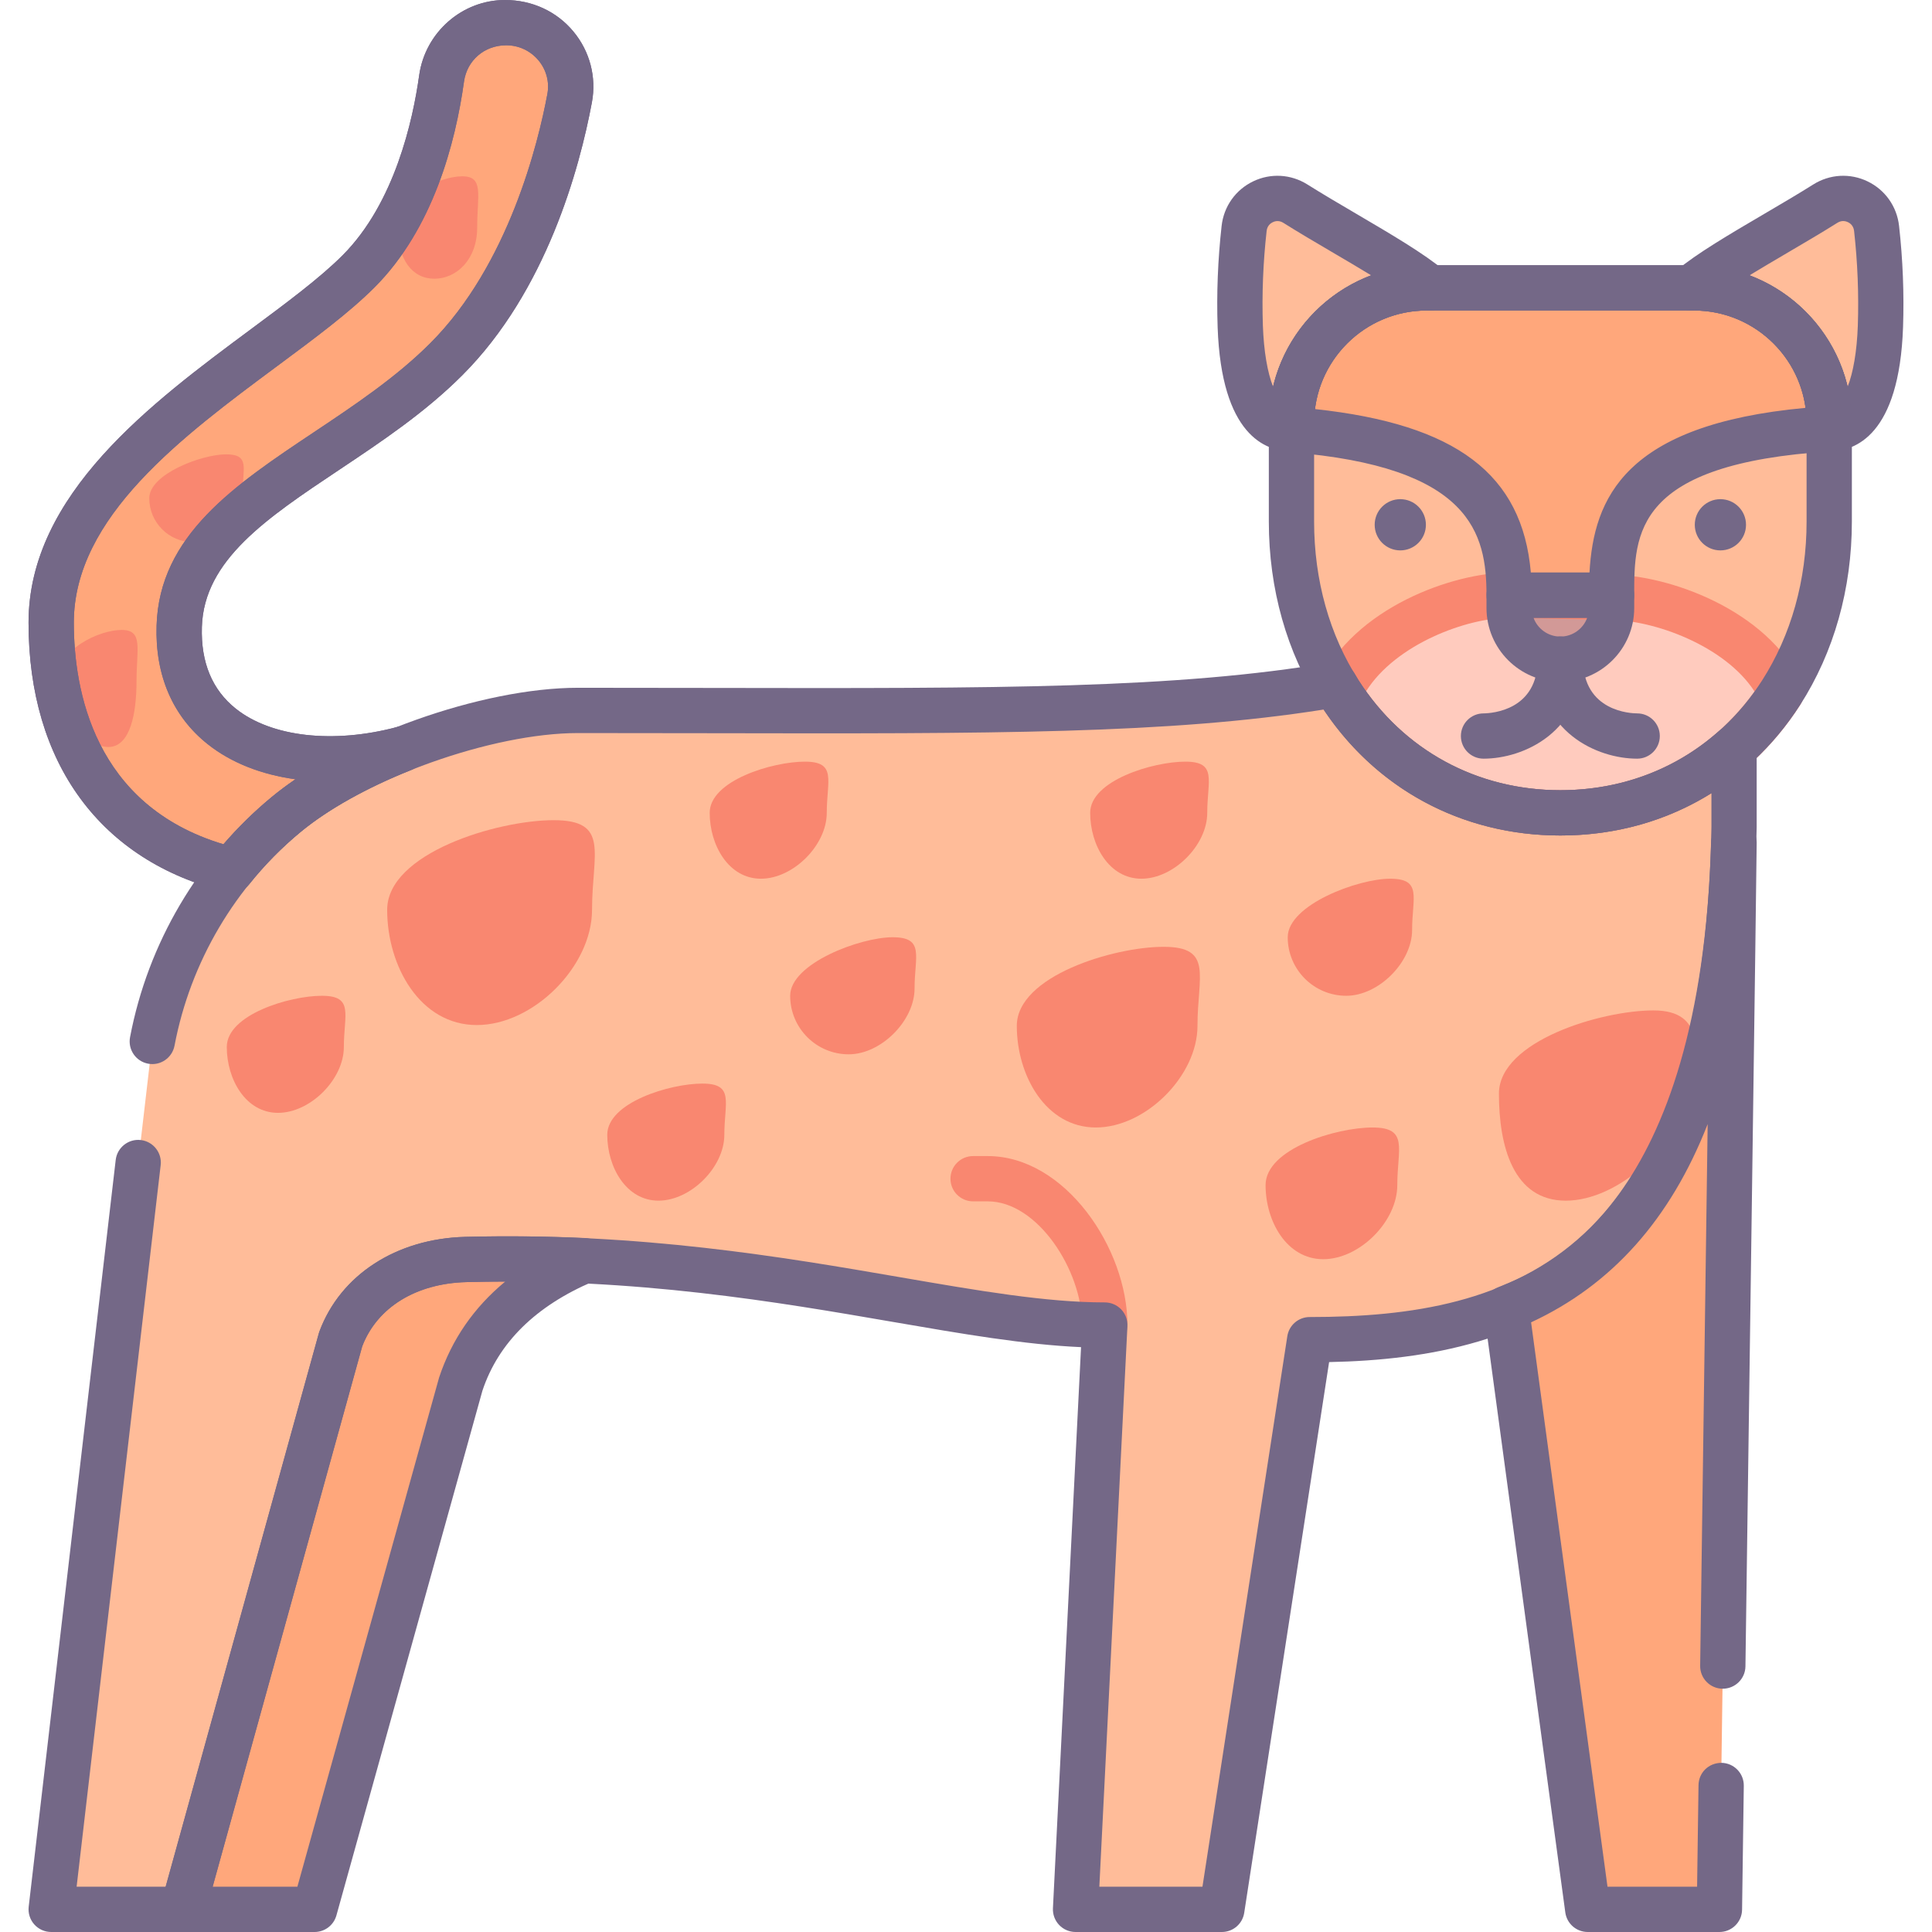 <?xml version="1.0" encoding="utf-8"?>
<!-- Generator: Adobe Illustrator 22.0.0, SVG Export Plug-In . SVG Version: 6.00 Build 0)  -->
<svg version="1.1" id="Layer_1" xmlns="http://www.w3.org/2000/svg" xmlns:xlink="http://www.w3.org/1999/xlink" x="0px" y="0px"
	 viewBox="0 0 128 128" style="enable-background:new 0 0 128 128;" xml:space="preserve">
<style type="text/css">
	.st0{fill:#746887;}
	.st1{fill:#FFCFB8;}
	.st2{fill:#E6B9A0;}
	.st3{fill:#D29997;}
	.st4{fill:#F98770;}
	.st5{fill:#DCA98B;}
	.st6{fill:#FFDDCF;}
	.st7{fill:#E8E8E8;}
	.st8{fill:#FFBF9E;}
	.st9{fill:#B0BACC;}
	.st10{fill:#9BA7BC;}
	.st11{fill:#B6B4ED;}
	.st12{fill:#FFBC99;}
	.st13{fill:#F8F8F8;}
	.st14{fill:#B2A7BF;}
	.st15{fill:#9B9B9B;}
	.st16{fill:#968AA0;}
	.st17{fill:#C6BBD3;}
	.st18{fill:#D8D8D8;}
	.st19{fill:#D29976;}
	.st20{fill:#FFA77B;}
	.st21{fill:#CCD3DD;}
	.st22{fill-rule:evenodd;clip-rule:evenodd;fill:#F8F8F8;}
	.st23{fill-rule:evenodd;clip-rule:evenodd;fill:#9B9B9B;}
	.st24{fill-rule:evenodd;clip-rule:evenodd;fill:#777777;}
	.st25{fill:#91DEF5;}
	.st26{fill:#B0E7F8;}
	.st27{fill-rule:evenodd;clip-rule:evenodd;fill:#DCA98B;}
	.st28{fill-rule:evenodd;clip-rule:evenodd;fill:#D29997;}
	.st29{fill-rule:evenodd;clip-rule:evenodd;fill:#FFCBBE;}
	.st30{fill-rule:evenodd;clip-rule:evenodd;fill:#E6B9A0;}
	.st31{fill-rule:evenodd;clip-rule:evenodd;fill:#746887;}
	.st32{fill-rule:evenodd;clip-rule:evenodd;fill:#FFBC99;}
	.st33{fill-rule:evenodd;clip-rule:evenodd;fill:#FFA77B;}
	.st34{fill-rule:evenodd;clip-rule:evenodd;fill:#FFCFB8;}
	.st35{fill-rule:evenodd;clip-rule:evenodd;fill:#E8E8E8;}
	.st36{fill-rule:evenodd;clip-rule:evenodd;fill:#CCD3DD;}
	.st37{fill:#E6B9C1;}
	.st38{fill:#FFCBBE;}
	.st39{fill-rule:evenodd;clip-rule:evenodd;fill:#F98770;}
	.st40{fill-rule:evenodd;clip-rule:evenodd;fill:#F2BB88;}
	.st41{fill:#F2D1A5;}
	.st42{fill-rule:evenodd;clip-rule:evenodd;fill:#F2D1A5;}
	.st43{fill:#F2BB88;}
	.st44{fill-rule:evenodd;clip-rule:evenodd;fill:#9BA7BC;}
	.st45{fill-rule:evenodd;clip-rule:evenodd;fill:#B0BACC;}
	.st46{fill-rule:evenodd;clip-rule:evenodd;fill:#FFFFFF;}
	.st47{fill-rule:evenodd;clip-rule:evenodd;fill:#FFDDCF;}
	.st48{fill-rule:evenodd;clip-rule:evenodd;fill:#B0E7F8;}
	.st49{fill-rule:evenodd;clip-rule:evenodd;fill:#968AA0;}
	.st50{fill:#9D9BE6;}
	.st51{fill:#CFCEF3;}
	.st52{fill-rule:evenodd;clip-rule:evenodd;fill:#D8D8D8;}
	.st53{fill-rule:evenodd;clip-rule:evenodd;fill:#B6B4ED;}
	.st54{fill-rule:evenodd;clip-rule:evenodd;fill:#FFD4BE;}
</style>
<g>
	<g>
		<path class="st12" d="M103.377,53.854c-6.388,0-11.537-3.147-14.625-7.965c-0.108-0.168-0.203-0.346-0.306-0.518
			c-0.001,0-0.012-0.002-0.012-0.002c-11.896,2.016-25.903,1.699-50.141,1.699c-6.186,0-14.843,3.17-19.332,6.893
			c-4.489,3.713-7.717,8.958-8.871,15.037L3.391,126.5h8.726l10.451-37.762c1.27-3.422,4.643-5.197,8.289-5.294
			c19.07-0.504,32.363,4.343,42.339,4.343L71.258,126.5h9.695l5.817-37.743c14.252,0,27.593-4.576,28.116-33.933v-5.262
			c0,0-0.009-0.001-0.01-0.001C111.872,52.241,107.942,53.854,103.377,53.854z"/>
	</g>
	<g>
		<path class="st12" d="M112.233,19.074H94.521c-4.946,0-8.958,4.012-8.958,8.958v6.523c0,4.224,1.137,8.144,3.19,11.333
			c3.088,4.818,8.237,7.965,14.625,7.965c6.379,0,11.528-3.139,14.625-7.957c2.044-3.19,3.19-7.117,3.19-11.342v-6.523
			C121.191,23.086,117.179,19.074,112.233,19.074z"/>
	</g>
	<g>
		<path class="st38" d="M106.736,39.577l-6.752-0.144c-3.529,0-9.314,2.307-11.232,6.456c3.088,4.818,8.237,7.965,14.625,7.965
			c6.379,0,11.528-3.139,14.625-7.957C116.076,41.791,110.265,39.577,106.736,39.577z"/>
	</g>
	<g>
		<path class="st4" d="M90.938,74.699c-2.41,0-7.09,1.408-7.09,3.818c0,2.409,1.408,4.908,3.818,4.908s4.908-2.499,4.908-4.908
			C92.574,76.107,93.347,74.699,90.938,74.699z"/>
	</g>
	<g>
		<path class="st20" d="M30.858,83.444c-3.645,0.097-7.019,1.871-8.289,5.294L12.117,126.5h8.726l9.695-34.834
			c1.58-4.751,5.555-7.029,8.173-8.144C36.209,83.405,33.592,83.376,30.858,83.444z"/>
	</g>
	<g>
		<path class="st20" d="M99.8,86.682l5.391,39.818h8.726c0,0,0.97-69.485,0.97-70.688c0,0.02-0.01,0.039-0.019,0.049
			C114.304,75.067,108.109,83.337,99.8,86.682z"/>
	</g>
	<g>
		<path class="st12" d="M120.932,13.493c-2.944,1.853-7.028,4.008-8.903,5.581h0.204c4.947,0,8.958,4.011,8.958,8.958v0.373
			c2.545,0,3.283-3.631,3.393-6.786c0.084-2.512-0.062-4.752-0.256-6.486C124.146,13.495,122.327,12.615,120.932,13.493z"/>
	</g>
	<g>
		<path class="st12" d="M82.426,15.132c-0.194,1.735-0.34,3.975-0.256,6.486c0.11,3.156,0.848,6.786,3.393,6.786v-0.373
			c0-4.948,4.011-8.958,8.958-8.958h0.204c-1.875-1.573-5.959-3.729-8.903-5.581C84.427,12.615,82.609,13.495,82.426,15.132z"/>
	</g>
	<g>
		<path class="st3" d="M99.984,40.281c0,1.874,1.519,3.393,3.393,3.393s3.393-1.519,3.393-3.393v-0.848h-6.786V40.281z"/>
	</g>
	<g>
		<path class="st20" d="M112.233,19.074H94.521c-4.946,0-8.958,4.012-8.958,8.958v0.433c12.792,1.009,14.421,5.989,14.421,10.969
			h6.786c0-5.09,0.848-10.18,14.421-11.028v-0.373C121.191,23.086,117.179,19.074,112.233,19.074z"/>
	</g>
	<g>
		<path class="st20" d="M33.543,1.5h-0.087c-2.123,0-3.897,1.58-4.198,3.684c-0.504,3.636-1.871,9.162-5.507,12.798
			c-5.817,5.817-20.36,12.604-20.36,23.268c0,7.659,3.51,14.32,11.954,16.385c1.076-1.348,2.288-2.579,3.616-3.675
			c1.968-1.629,4.722-3.151,7.727-4.343c-7.281,1.939-15.057-0.33-14.814-8.125c0.242-7.999,10.907-10.907,17.694-17.694
			c4.828-4.828,7.204-12.1,8.173-17.296C38.226,3.895,36.19,1.5,33.543,1.5z"/>
	</g>
	<g>
		<path class="st20" d="M33.543,1.5h-0.087c-2.123,0-3.897,1.58-4.198,3.684c-0.504,3.636-1.871,9.162-5.507,12.798
			c-5.817,5.817-20.36,12.604-20.36,23.268c0,7.659,3.51,14.32,11.954,16.385c1.076-1.348,2.288-2.579,3.616-3.675
			c1.968-1.629,4.722-3.151,7.727-4.343c-7.281,1.939-15.057-0.33-14.814-8.125c0.242-7.999,10.907-10.907,17.694-17.694
			c4.828-4.828,7.204-12.1,8.173-17.296C38.226,3.895,36.19,1.5,33.543,1.5z"/>
	</g>
	<g>
		<path class="st4" d="M30.628,11.68c-1.453,0-4.275,1.251-4.275,3.393s0.971,3.393,2.424,3.393s2.837-1.251,2.837-3.393
			S32.081,11.68,30.628,11.68z"/>
	</g>
	<g>
		<path class="st4" d="M36.679,54.339c-3.748,0-11.028,2.19-11.028,5.938s2.19,7.635,5.938,7.635s7.635-3.887,7.635-7.635
			S40.427,54.339,36.679,54.339z"/>
	</g>
	<g>
		<path class="st4" d="M8.059,41.735c-1.453,0-4.275,1.251-4.275,3.393s1.94,4.363,3.393,4.363s1.868-2.221,1.868-4.363
			S9.512,41.735,8.059,41.735z"/>
	</g>
	<g>
		<path class="st4" d="M53.321,50.461c-2.142,0-6.302,1.252-6.302,3.393c0,2.142,1.252,4.363,3.393,4.363
			c2.142,0,4.363-2.221,4.363-4.363C54.776,51.712,55.463,50.461,53.321,50.461z"/>
	</g>
	<g>
		<path class="st4" d="M78.529,50.461c-2.142,0-6.302,1.252-6.302,3.393c0,2.142,1.252,4.363,3.393,4.363s4.363-2.221,4.363-4.363
			C79.983,51.712,80.671,50.461,78.529,50.461z"/>
	</g>
	<g>
		<path class="st4" d="M109.549,66.943c-3.48,0-10.241,2.034-10.241,5.514s0.948,7.09,4.429,7.09c3.48,0,7.456-3.684,8.175-7.09
			C112.462,69.851,113.029,66.943,109.549,66.943z"/>
	</g>
	<g>
		<path class="st4" d="M77.092,62.729c-3.305,0-9.726,1.932-9.726,5.237s1.931,6.733,5.237,6.733s6.733-3.428,6.733-6.733
			S80.397,62.729,77.092,62.729z"/>
	</g>
	<g>
		<path class="st4" d="M21.327,65.973c-2.142,0-6.302,1.251-6.302,3.393s1.252,4.363,3.393,4.363c2.142,0,4.363-2.221,4.363-4.363
			S23.469,65.973,21.327,65.973z"/>
	</g>
	<g>
		<path class="st4" d="M46.535,71.79c-2.142,0-6.302,1.251-6.302,3.393s1.252,4.363,3.393,4.363s4.363-2.221,4.363-4.363
			S48.677,71.79,46.535,71.79z"/>
	</g>
	<g>
		<path class="st4" d="M59.138,62.095c-2.142,0-6.787,1.736-6.787,3.878s1.736,3.878,3.878,3.878c2.142,0,4.363-2.221,4.363-4.363
			C60.593,63.347,61.28,62.095,59.138,62.095z"/>
	</g>
	<g>
		<path class="st4" d="M92.102,58.217c-2.142,0-6.787,1.736-6.787,3.878c0,2.142,1.736,3.878,3.878,3.878s4.363-2.221,4.363-4.363
			S94.244,58.217,92.102,58.217z"/>
	</g>
	<g>
		<path class="st4" d="M14.98,30.101c-1.606,0-5.09,1.302-5.09,2.909s1.302,2.909,2.909,2.909c1.606,0,3.272-1.666,3.272-3.272
			S16.587,30.101,14.98,30.101z"/>
	</g>
	<g>
		<path class="st0" d="M92.773,33.071c-0.937,0-1.697,0.76-1.697,1.697s0.76,1.697,1.697,1.697s1.697-0.76,1.697-1.697
			S93.71,33.071,92.773,33.071z"/>
	</g>
	<g>
		<path class="st0" d="M113.981,33.071c-0.937,0-1.697,0.76-1.697,1.697s0.76,1.697,1.697,1.697c0.937,0,1.697-0.76,1.697-1.697
			S114.918,33.071,113.981,33.071z"/>
	</g>
	<g>
		<path class="st0" d="M15.345,59.135c-0.119,0-0.238-0.014-0.356-0.043C6.665,57.057,1.891,50.554,1.891,41.25
			c0-8.51,8.167-14.568,14.729-19.436c2.346-1.74,4.562-3.384,6.071-4.893c3.461-3.461,4.669-8.968,5.082-11.943
			C28.178,2.137,30.622,0,33.456,0c1.81,0,3.431,0.761,4.533,2.087c1.09,1.312,1.538,3.021,1.227,4.69c0,0,0,0,0,0.001
			c-0.813,4.359-3.011,12.506-8.587,18.082c-2.475,2.476-5.36,4.4-8.15,6.262c-4.813,3.212-8.971,5.985-9.104,10.417
			c-0.073,2.35,0.686,4.173,2.256,5.419c2.358,1.872,6.45,2.335,10.672,1.21c0.77-0.203,1.562,0.226,1.811,0.979
			c0.249,0.754-0.133,1.572-0.871,1.865c-2.929,1.163-5.53,2.621-7.324,4.105c-1.248,1.028-2.391,2.19-3.4,3.455
			C16.229,58.933,15.795,59.135,15.345,59.135z M33.543,3c-1.46,0-2.602,1.008-2.8,2.396c-0.566,4.083-2.055,9.77-5.931,13.646
			c-1.665,1.666-3.967,3.373-6.405,5.181C12.072,28.923,4.891,34.25,4.891,41.25c0,4.438,1.314,12.107,9.916,14.685
			c0.976-1.133,2.049-2.183,3.2-3.132c0.478-0.396,1.003-0.788,1.569-1.174c-2.258-0.309-4.26-1.092-5.812-2.323
			c-2.32-1.841-3.493-4.56-3.39-7.861c0.181-5.976,5.164-9.301,10.438-12.82c2.668-1.78,5.428-3.622,7.694-5.887
			c5.191-5.191,7.156-13.276,7.759-16.511c0.146-0.789-0.066-1.599-0.585-2.223C35.151,3.366,34.372,3,33.543,3z M37.741,6.502h0.01
			H37.741z"/>
	</g>
	<g>
		<path class="st4" d="M103.377,55.354c-6.571,0-12.362-3.155-15.887-8.656c-0.276-0.432-0.314-0.974-0.099-1.439
			c2.31-4.998,8.88-7.326,12.593-7.326l6.785,0.145c3.7,0,10.293,2.282,12.591,7.182c0.219,0.467,0.183,1.014-0.096,1.448
			C115.733,52.203,109.942,55.354,103.377,55.354z M90.504,45.801c2.994,4.177,7.638,6.553,12.873,6.553
			c5.227,0,9.869-2.371,12.867-6.539c-1.978-3.059-6.716-4.738-9.508-4.738l-6.785-0.145C97.207,40.933,92.483,42.659,90.504,45.801
			z"/>
	</g>
	<g>
		<path class="st0" d="M20.842,128h-8.726c-0.468,0-0.91-0.219-1.194-0.592s-0.377-0.857-0.252-1.308l10.452-37.763
			c0.012-0.042,0.025-0.082,0.04-0.122c1.39-3.746,5.09-6.149,9.655-6.271c2.714-0.065,5.391-0.041,7.963,0.079
			c0.699,0.033,1.283,0.544,1.406,1.233c0.124,0.688-0.245,1.372-0.888,1.646c-3.811,1.623-6.279,4.058-7.337,7.238l-9.673,34.763
			C22.107,127.551,21.516,128,20.842,128z M14.088,125h5.614l9.39-33.737c0.836-2.517,2.301-4.637,4.379-6.355
			c-0.854,0.002-1.714,0.014-2.577,0.035c-3.338,0.089-5.913,1.68-6.898,4.259L14.088,125z"/>
	</g>
	<g>
		<path class="st0" d="M113.917,128h-8.726c-0.75,0-1.386-0.555-1.486-1.299l-5.391-39.818c-0.092-0.68,0.29-1.336,0.926-1.593
			c3.32-1.336,13.422-5.403,14.127-29.473c0.005-0.178,0.042-0.352,0.107-0.515c0.208-0.578,0.762-0.99,1.411-0.99
			c0.829,0,1.5,0.671,1.5,1.5c0,0.943-0.57,42.023-0.745,54.591c-0.012,0.829-0.695,1.487-1.521,1.479
			c-0.828-0.012-1.49-0.692-1.479-1.521c0.175-12.604,0.356-25.688,0.497-35.884c-2.47,6.308-6.354,10.654-11.698,13.13L106.501,125
			h5.936l0.094-6.728c0.012-0.829,0.668-1.477,1.521-1.479c0.828,0.012,1.49,0.692,1.479,1.521l-0.114,8.207
			C115.405,127.341,114.737,128,113.917,128z"/>
	</g>
	<g>
		<path class="st4" d="M73.197,89.288c-0.829,0-1.5-0.671-1.5-1.5c0-3.612-2.946-8.195-6.256-8.195h-0.97
			c-0.829,0-1.5-0.671-1.5-1.5s0.671-1.5,1.5-1.5h0.97c5.127,0,9.256,6.125,9.256,11.195C74.697,88.616,74.025,89.288,73.197,89.288
			z"/>
	</g>
	<g>
		<path class="st0" d="M103.377,55.354c-6.571,0-12.362-3.155-15.887-8.656c-2.241-3.482-3.427-7.682-3.427-12.143v-6.523
			c0-5.767,4.691-10.458,10.458-10.458h17.712c5.767,0,10.458,4.691,10.458,10.458v6.523c0,4.452-1.185,8.654-3.427,12.151
			C115.733,52.203,109.942,55.354,103.377,55.354z M94.521,20.574c-4.112,0-7.458,3.346-7.458,7.458v6.523
			c0,3.884,1.021,7.522,2.951,10.521c2.964,4.626,7.834,7.277,13.363,7.277c5.524,0,10.395-2.649,13.363-7.268
			c1.93-3.012,2.951-6.654,2.951-10.531v-6.523c0-4.112-3.346-7.458-7.458-7.458H94.521z"/>
	</g>
	<g>
		<path class="st0" d="M80.953,128h-9.695c-0.411,0-0.804-0.168-1.087-0.466c-0.283-0.297-0.432-0.698-0.411-1.109l1.862-37.173
			c-3.729-0.165-7.834-0.873-12.496-1.677c-7.565-1.305-16.979-2.932-28.228-2.632c-3.34,0.088-5.915,1.679-6.901,4.259
			L13.562,126.9c-0.18,0.65-0.771,1.1-1.446,1.1H3.391c-0.428,0-0.836-0.183-1.12-0.502c-0.285-0.32-0.419-0.746-0.37-1.171
			l5.765-49.48c0.096-0.823,0.848-1.413,1.663-1.316c0.823,0.096,1.413,0.84,1.316,1.664L5.076,125h5.899l10.147-36.662
			c0.012-0.042,0.025-0.082,0.04-0.122c1.39-3.747,5.09-6.15,9.656-6.271c11.537-0.304,21.121,1.347,28.817,2.674
			c5.191,0.896,9.675,1.669,13.562,1.669c0.411,0,0.804,0.168,1.087,0.466c0.283,0.297,0.432,0.698,0.411,1.109L72.834,125h6.832
			l5.622-36.472c0.113-0.731,0.742-1.271,1.482-1.271c13.523,0,26.107-3.933,26.616-32.46v-2.246
			c-2.939,1.842-6.347,2.803-10.009,2.803c-6.446,0-12.141-3.036-15.684-8.344c-10.273,1.621-21.875,1.603-40.718,1.567
			c-2.743-0.005-5.631-0.01-8.682-0.01c-5.681,0-14.096,2.999-18.375,6.548c-4.335,3.586-7.302,8.616-8.355,14.162
			c-0.155,0.813-0.938,1.352-1.753,1.194c-0.814-0.154-1.348-0.939-1.194-1.753c1.183-6.232,4.517-11.883,9.389-15.913
			c4.811-3.99,13.913-7.238,20.289-7.238c3.052,0,5.943,0.005,8.687,0.01c19.288,0.034,30.931,0.054,41.203-1.688
			c0.165-0.028,0.335-0.028,0.5,0c0.434,0.069,0.82,0.327,1.05,0.711l0.126,0.217c0.05,0.087,0.1,0.175,0.154,0.26
			c2.963,4.625,7.833,7.276,13.362,7.276c4,0,7.631-1.353,10.5-3.913c0.336-0.3,0.809-0.435,1.255-0.359
			c0.723,0.121,1.253,0.746,1.253,1.479v5.262c-0.542,30.414-15.15,35.151-28.327,35.42l-5.624,36.484
			C82.322,127.46,81.693,128,80.953,128z M88.435,45.369h0.01H88.435z"/>
	</g>
	<g>
		<path class="st0" d="M121.191,29.905c-0.829,0-1.5-0.671-1.5-1.5v-0.374c0-4.112-3.346-7.458-7.458-7.458h-0.204
			c-0.63,0-1.194-0.395-1.41-0.987c-0.215-0.593-0.038-1.257,0.445-1.662c1.335-1.121,3.529-2.408,5.851-3.771
			c1.116-0.655,2.231-1.31,3.217-1.93c1.094-0.689,2.44-0.766,3.6-0.206c1.163,0.56,1.942,1.662,2.086,2.949
			c0.25,2.235,0.339,4.491,0.264,6.703c0,0,0,0.001,0,0.002C125.834,28.835,122.912,29.905,121.191,29.905z M115.911,18.241
			c3.223,1.215,5.693,3.978,6.5,7.377c0.371-0.94,0.615-2.347,0.675-4.052c0.069-2.068-0.014-4.177-0.248-6.268
			c-0.04-0.353-0.271-0.514-0.406-0.579c-0.135-0.064-0.403-0.145-0.7,0.042c-1.01,0.636-2.153,1.307-3.296,1.978
			C117.581,17.242,116.715,17.75,115.911,18.241z M124.584,21.619h0.01H124.584z"/>
	</g>
	<g>
		<path class="st0" d="M85.563,29.905c-1.72,0-4.643-1.07-4.892-8.234c0,0,0-0.001,0-0.002c-0.075-2.212,0.014-4.468,0.264-6.703
			c0.144-1.287,0.923-2.389,2.086-2.949c1.159-0.56,2.505-0.483,3.6,0.206c0.986,0.621,2.102,1.275,3.217,1.93
			c2.322,1.363,4.516,2.651,5.851,3.771c0.483,0.405,0.661,1.069,0.445,1.662c-0.216,0.592-0.779,0.987-1.41,0.987h-0.204
			c-4.112,0-7.458,3.346-7.458,7.458v0.374C87.063,29.234,86.392,29.905,85.563,29.905z M83.669,21.567
			c0.06,1.705,0.304,3.111,0.675,4.052c0.806-3.399,3.277-6.163,6.5-7.377c-0.804-0.491-1.67-1-2.524-1.501
			c-1.143-0.671-2.286-1.342-3.296-1.978c-0.297-0.187-0.566-0.107-0.7-0.042c-0.135,0.065-0.367,0.227-0.406,0.579
			C83.683,17.39,83.6,19.499,83.669,21.567z"/>
	</g>
	<g>
		<path class="st0" d="M98.288,50.264c-0.829,0-1.5-0.671-1.5-1.5s0.671-1.5,1.5-1.5c0.591-0.008,3.589-0.22,3.589-3.589
			c0-0.829,0.671-1.5,1.5-1.5s1.5,0.671,1.5,1.5C104.877,48.509,100.937,50.264,98.288,50.264z"/>
	</g>
	<g>
		<path class="st0" d="M108.467,50.264c-2.649,0-6.59-1.755-6.59-6.589c0-0.829,0.671-1.5,1.5-1.5s1.5,0.671,1.5,1.5
			c0,3.489,3.222,3.589,3.59,3.589c0.829,0,1.5,0.671,1.5,1.5S109.295,50.264,108.467,50.264z"/>
	</g>
	<g>
		<path class="st0" d="M103.377,45.175c-2.698,0-4.893-2.195-4.893-4.894v-0.848c0-0.829,0.671-1.5,1.5-1.5h6.787
			c0.829,0,1.5,0.671,1.5,1.5v0.848C108.271,42.979,106.075,45.175,103.377,45.175z M101.6,40.933
			c0.266,0.724,0.962,1.242,1.777,1.242s1.512-0.518,1.778-1.242H101.6z"/>
	</g>
	<g>
		<path class="st0" d="M106.771,40.933h-6.787c-0.829,0-1.5-0.671-1.5-1.5c0-4.085-1.008-8.524-13.039-9.474
			c-0.78-0.062-1.382-0.712-1.382-1.495v-0.433c0-5.767,4.691-10.458,10.458-10.458h17.712c5.767,0,10.458,4.691,10.458,10.458
			v0.374c0,0.792-0.616,1.448-1.406,1.497c-13.015,0.813-13.015,5.445-13.015,9.531C108.271,40.262,107.599,40.933,106.771,40.933z
			 M101.422,37.933h3.886c0.276-4.921,2.322-9.806,14.315-10.912c-0.495-3.636-3.62-6.448-7.39-6.448H94.521
			c-3.798,0-6.942,2.853-7.4,6.529C96.477,28.108,100.862,31.417,101.422,37.933z M121.191,28.405h0.01H121.191z"/>
	</g>
	<g>
		<path class="st0" d="M15.345,59.135c-0.119,0-0.238-0.014-0.356-0.043C6.665,57.057,1.891,50.554,1.891,41.25
			c0-8.51,8.167-14.568,14.729-19.436c2.346-1.74,4.562-3.384,6.071-4.893c3.461-3.461,4.669-8.968,5.082-11.943
			C28.178,2.137,30.622,0,33.456,0c1.81,0,3.431,0.761,4.533,2.087c1.09,1.312,1.538,3.021,1.227,4.69c0,0,0,0,0,0.001
			c-0.813,4.359-3.011,12.506-8.587,18.082c-2.475,2.476-5.36,4.4-8.15,6.262c-4.813,3.212-8.971,5.985-9.104,10.417
			c-0.073,2.35,0.686,4.173,2.256,5.419c2.358,1.872,6.45,2.335,10.672,1.21c0.77-0.203,1.562,0.226,1.811,0.979
			c0.249,0.754-0.133,1.572-0.871,1.865c-2.929,1.163-5.53,2.621-7.324,4.105c-1.248,1.028-2.391,2.19-3.4,3.455
			C16.229,58.933,15.795,59.135,15.345,59.135z M33.543,3c-1.46,0-2.602,1.008-2.8,2.396c-0.566,4.083-2.055,9.77-5.931,13.646
			c-1.665,1.666-3.967,3.373-6.405,5.181C12.072,28.923,4.891,34.25,4.891,41.25c0,4.438,1.314,12.107,9.916,14.685
			c0.976-1.133,2.049-2.183,3.2-3.132c0.478-0.396,1.003-0.788,1.569-1.174c-2.258-0.309-4.26-1.092-5.812-2.323
			c-2.32-1.841-3.493-4.56-3.39-7.861c0.181-5.976,5.164-9.301,10.438-12.82c2.668-1.78,5.428-3.622,7.694-5.887
			c5.191-5.191,7.156-13.276,7.759-16.511c0.146-0.789-0.066-1.599-0.585-2.223C35.151,3.366,34.372,3,33.543,3z M37.741,6.502h0.01
			H37.741z"/>
	</g>
</g>
</svg>

